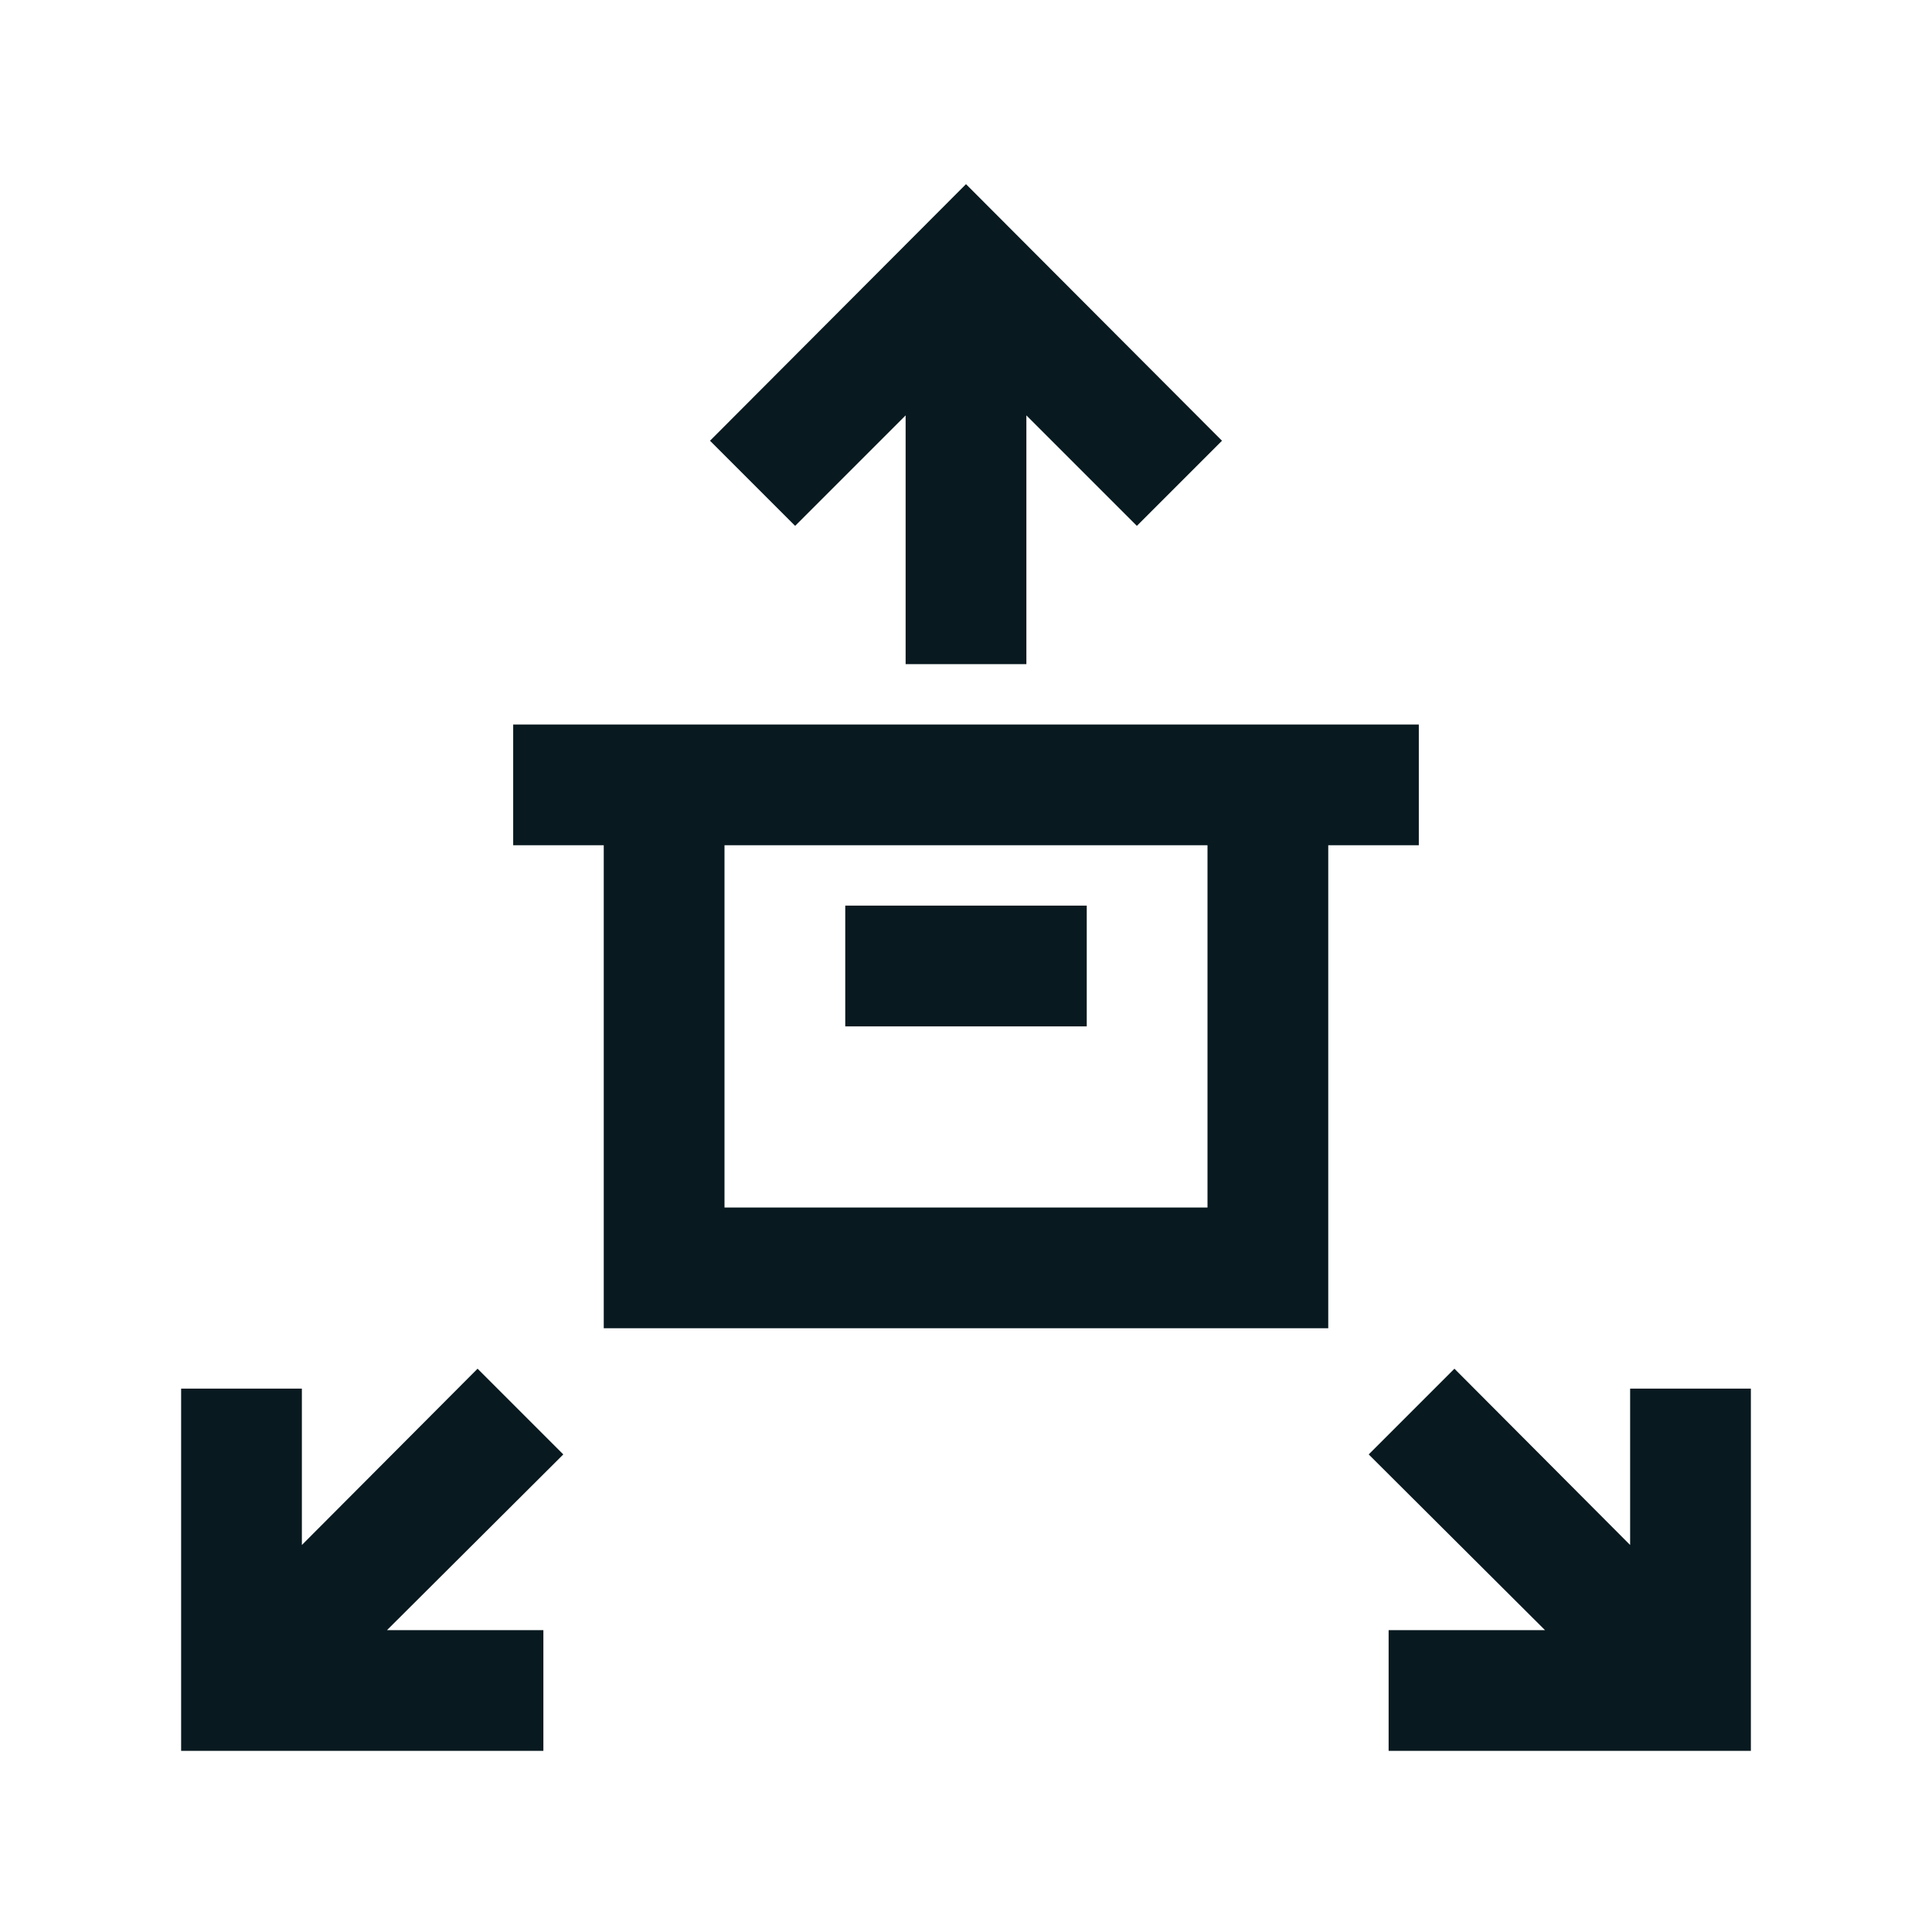 <svg xmlns="http://www.w3.org/2000/svg" xmlns:xlink="http://www.w3.org/1999/xlink" width="32" height="32" viewBox="0 0 32 32"><defs><style>.cls-1{stroke-width:0px}</style></defs><path fill="#08191f" d="M15 6.88V11h2V6.88l1.83 1.83 1.41-1.41L16 3.05 11.76 7.3l1.41 1.41zM14 15h4v2h-4z" class="cls-1"/><path fill="#08191f" d="M23.5 14v-2h-15v2H10v8h12v-8zM20 20h-8v-6h8zM7.91 22.67 5 25.59V23H3v6h6v-2H6.41l2.92-2.91zM27 23v2.59l-2.91-2.92-1.42 1.42L25.59 27H23v2h6v-6z" class="cls-1"/></svg>